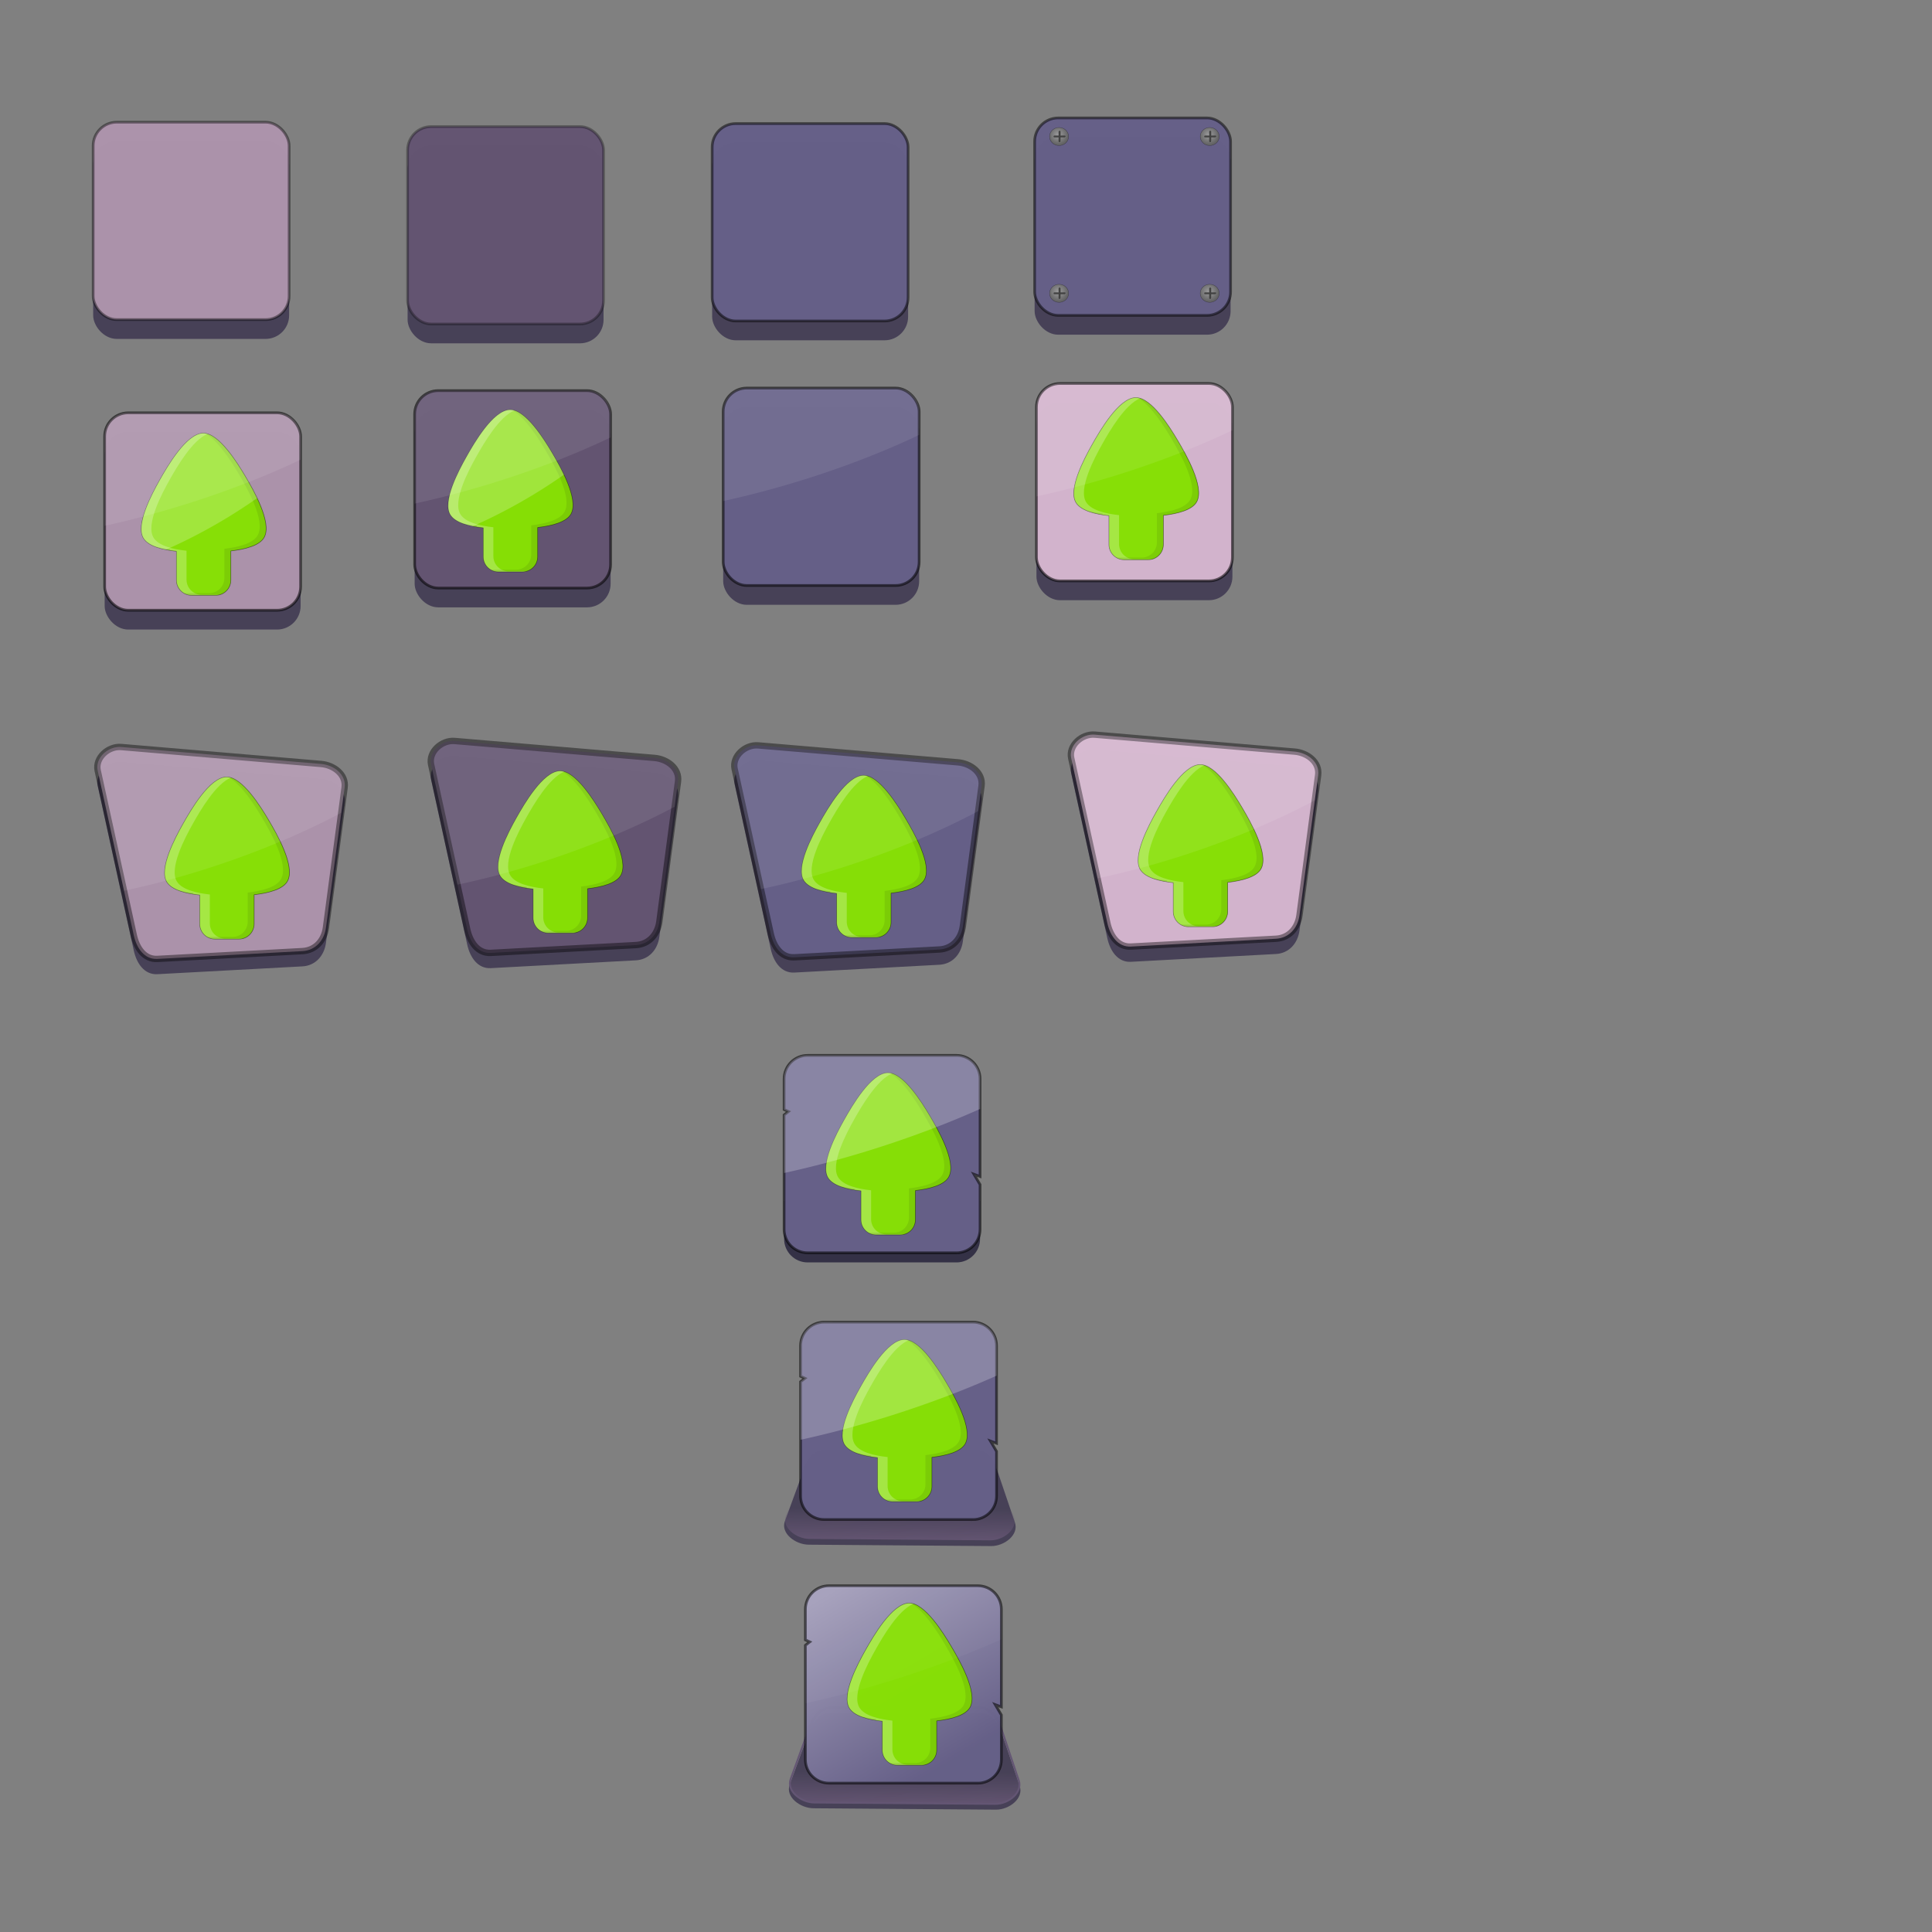 <?xml version="1.0" encoding="UTF-8" standalone="no"?>
<!-- Created with Inkscape (http://www.inkscape.org/) -->

<svg
   width="400"
   height="400"
   viewBox="0 0 105.833 105.833"
   version="1.1"
   id="svg5"
   inkscape:version="1.2 (56b05e47e7, 2022-06-09, custom)"
   sodipodi:docname="flat_metallic.svg"
   xmlns:inkscape="http://www.inkscape.org/namespaces/inkscape"
   xmlns:sodipodi="http://sodipodi.sourceforge.net/DTD/sodipodi-0.dtd"
   xmlns:xlink="http://www.w3.org/1999/xlink"
   xmlns="http://www.w3.org/2000/svg"
   xmlns:svg="http://www.w3.org/2000/svg">
  <rect x="0" y="0" width="105.833" height="105.833" fill="#808080" stroke="none"/>
  <sodipodi:namedview
     id="namedview7"
     pagecolor="#818181"
     bordercolor="#666666"
     borderopacity="1.0"
     inkscape:showpageshadow="2"
     inkscape:pageopacity="0"
     inkscape:pagecheckerboard="0"
     inkscape:deskcolor="#d1d1d1"
     inkscape:document-units="mm"
     showgrid="false"
     inkscape:zoom="2.8284271"
     inkscape:cx="103.41437"
     inkscape:cy="237.94143"
     inkscape:window-width="1920"
     inkscape:window-height="995"
     inkscape:window-x="1920"
     inkscape:window-y="0"
     inkscape:window-maximized="1"
     inkscape:current-layer="layer1" />
  <defs
     id="defs2">
    <linearGradient
       inkscape:collect="always"
       id="linearGradient47761">
      <stop
         style="stop-color:#a49fbb;stop-opacity:1;"
         offset="0"
         id="stop47757" />
      <stop
         style="stop-color:#666088;stop-opacity:1;"
         offset="1"
         id="stop47759" />
    </linearGradient>
    <linearGradient
       inkscape:collect="always"
       id="linearGradient47611">
      <stop
         style="stop-color:#645572;stop-opacity:1;"
         offset="0"
         id="stop47607" />
      <stop
         style="stop-color:#645572;stop-opacity:0;"
         offset="1"
         id="stop47609" />
    </linearGradient>
    <linearGradient
       inkscape:collect="always"
       id="linearGradient46002">
      <stop
         style="stop-color:#9d9d9d;stop-opacity:1;"
         offset="0"
         id="stop45998" />
      <stop
         style="stop-color:#646464;stop-opacity:1;"
         offset="1"
         id="stop46000" />
    </linearGradient>
    <radialGradient
       inkscape:collect="always"
       xlink:href="#linearGradient46002"
       id="radialGradient46300"
       gradientUnits="userSpaceOnUse"
       gradientTransform="matrix(0.277,0,0,0.277,37.924,4.1)"
       cx="71.409"
       cy="11.512"
       fx="71.409"
       fy="11.512"
       r="1.347" />
    <radialGradient
       inkscape:collect="always"
       xlink:href="#linearGradient46002"
       id="radialGradient46336"
       gradientUnits="userSpaceOnUse"
       gradientTransform="matrix(0.277,0,0,0.277,46.472,4.1)"
       cx="71.409"
       cy="11.512"
       fx="71.409"
       fy="11.512"
       r="1.347" />
    <radialGradient
       inkscape:collect="always"
       xlink:href="#linearGradient46002"
       id="radialGradient46358"
       gradientUnits="userSpaceOnUse"
       gradientTransform="matrix(0.277,0,0,0.277,46.49,12.947)"
       cx="71.409"
       cy="11.512"
       fx="71.409"
       fy="11.512"
       r="1.347" />
    <radialGradient
       inkscape:collect="always"
       xlink:href="#linearGradient46002"
       id="radialGradient46360"
       gradientUnits="userSpaceOnUse"
       gradientTransform="matrix(0.277,0,0,0.277,37.943,12.947)"
       cx="71.409"
       cy="11.512"
       fx="71.409"
       fy="11.512"
       r="1.347" />
    <linearGradient
       inkscape:collect="always"
       xlink:href="#linearGradient47611"
       id="linearGradient47613"
       x1="49.615"
       y1="84.454"
       x2="49.627"
       y2="82.625"
       gradientUnits="userSpaceOnUse" />
    <linearGradient
       inkscape:collect="always"
       xlink:href="#linearGradient47611"
       id="linearGradient47755"
       gradientUnits="userSpaceOnUse"
       x1="49.615"
       y1="84.454"
       x2="49.627"
       y2="82.625"
       gradientTransform="translate(0.263,14.439)" />
    <linearGradient
       inkscape:collect="always"
       xlink:href="#linearGradient47761"
       id="linearGradient47765"
       x1="45.382"
       y1="85.997"
       x2="51.155"
       y2="95.728"
       gradientUnits="userSpaceOnUse"
       gradientTransform="translate(0.526,0.925)" />
  </defs>
  <g
     inkscape:label="Layer 1"
     inkscape:groupmode="layer"
     id="layer1">
    <path
       id="path46684"
       style="opacity:0.995;fill:#474157;fill-opacity:1;stroke-width:0.1;stroke-opacity:0"
       d="m 45.258,79.416 h 8.121 c 0.722,0 1.072,0.613 1.302,1.291 l 0.915,2.694 c 0.23,0.678 -0.581,1.297 -1.302,1.291 l -9.996,-0.076 c -0.722,-0.005 -1.549,-0.619 -1.302,-1.291 l 0.96,-2.617 c 0.247,-0.672 0.581,-1.291 1.302,-1.291 z"
       sodipodi:nodetypes="ssssssssss" />
    <path
       id="rect46681"
       style="opacity:0.995;fill:url(#linearGradient47613);fill-opacity:1;stroke-width:0.1;stroke-opacity:0"
       d="m 45.292,79.102 h 8.052 c 0.715,0 1.063,0.613 1.291,1.291 l 0.907,2.694 c 0.228,0.678 -0.576,1.297 -1.291,1.291 l -9.911,-0.076 c -0.715,-0.005 -1.536,-0.619 -1.291,-1.291 l 0.952,-2.617 C 44.246,79.721 44.577,79.102 45.292,79.102 Z"
       sodipodi:nodetypes="ssssssssss" />
    <path
       id="rect46421"
       style="opacity:0.995;fill:#343146;fill-opacity:1;stroke:none;stroke-width:0.1;stroke-linejoin:miter;stroke-dasharray:none;stroke-opacity:0"
       d="m 42.953,65.784 v 2.079 c 0,0.715 0.576,1.291 1.291,1.291 h 8.151 c 0.715,0 1.291,-0.576 1.291,-1.291 v -2.079 z" />
    <rect
       style="opacity:0.995;fill:#474157;fill-opacity:1;stroke-width:0.048;stroke-linejoin:round"
       id="rect9347"
       width="10.734"
       height="10.814"
       x="-15.838"
       y="-18.565"
       rx="1.291"
       transform="scale(-1)" />
    <rect
       style="opacity:0.995;fill:#ac93ab;fill-opacity:1;stroke:#000000;stroke-width:0.148;stroke-linejoin:round;stroke-dasharray:none;stroke-opacity:0.41"
       id="rect184"
       width="10.734"
       height="10.814"
       x="-15.838"
       y="-17.507"
       rx="1.291"
       transform="scale(-1)" />
    <rect
       style="opacity:0.995;fill:#474157;fill-opacity:1;stroke-width:0.048;stroke-linejoin:round"
       id="rect16674"
       width="10.734"
       height="10.814"
       x="-33.062"
       y="-18.806"
       rx="1.291"
       transform="scale(-1)" />
    <rect
       style="opacity:0.995;fill:#645572;fill-opacity:1;stroke:#000000;stroke-width:0.148;stroke-linejoin:round;stroke-dasharray:none;stroke-opacity:0.314"
       id="rect16676"
       width="10.734"
       height="10.814"
       x="-33.062"
       y="-17.748"
       rx="1.291"
       transform="scale(-1)" />
    <rect
       style="opacity:0.995;fill:#474157;fill-opacity:1;stroke-width:0.048;stroke-linejoin:round"
       id="rect22486"
       width="10.734"
       height="10.814"
       x="-49.745"
       y="-18.641"
       rx="1.291"
       transform="scale(-1)" />
    <rect
       style="opacity:0.995;fill:#666088;fill-opacity:1;stroke:#000000;stroke-width:0.148;stroke-linejoin:round;stroke-dasharray:none;stroke-opacity:0.5"
       id="rect22488"
       width="10.734"
       height="10.814"
       x="-49.745"
       y="-17.583"
       rx="1.291"
       transform="scale(-1)" />
    <rect
       style="opacity:0.995;fill:#474157;fill-opacity:1;stroke-width:0.048;stroke-linejoin:round"
       id="rect35040"
       width="10.734"
       height="10.814"
       x="-16.467"
       y="-34.486"
       rx="1.291"
       transform="scale(-1)" />
    <rect
       style="opacity:0.995;fill:#ac93ab;fill-opacity:1;stroke:#000000;stroke-width:0.148;stroke-linejoin:round;stroke-dasharray:none;stroke-opacity:0.553"
       id="rect35042"
       width="10.734"
       height="10.814"
       x="-16.467"
       y="-33.428"
       rx="1.291"
       transform="scale(-1)" />
    <g
       id="g43053">
      <path
         id="path38862"
         style="opacity:0.995;fill:#87df06;fill-opacity:1;stroke:#000000;stroke-width:0.032;stroke-linejoin:round;stroke-dasharray:none;stroke-opacity:0.48"
         inkscape:transform-center-x="-0.097266732"
         inkscape:transform-center-y="-0.53578087"
         d="m 11.148,23.729 c -0.013,-1.12e-4 -0.027,6.7e-5 -0.04,7.02e-4 -0.911,0.048 -1.925,1.792 -2.372,2.588 -0.42,0.747 -1.335,2.46 -0.868,3.179 0.278,0.427 1.029,0.618 1.797,0.701 v 1.581 c 0,0.461 0.371,0.832 0.832,0.832 h 1.316 c 0.461,0 0.832,-0.371 0.832,-0.832 V 30.181 c 0.791,-0.092 1.6,-0.298 1.837,-0.762 0.414,-0.813 -0.589,-2.563 -1.055,-3.348 -0.43,-0.725 -1.432,-2.335 -2.279,-2.342 z" />
      <path
         id="path41791"
         style="opacity:0.995;fill:#ffffff;fill-opacity:0.248;stroke:none;stroke-width:0.032;stroke-linejoin:round;stroke-dasharray:none;stroke-opacity:0.48"
         inkscape:transform-center-x="-0.097254385"
         inkscape:transform-center-y="-0.53577121"
         d="m 11.148,23.729 c -0.013,-1.12e-4 -0.027,1.29e-4 -0.04,7.72e-4 -0.911,0.048 -1.925,1.792 -2.372,2.588 -0.42,0.747 -1.335,2.461 -0.868,3.179 0.278,0.427 1.029,0.618 1.797,0.701 v 1.581 c 0,0.461 0.371,0.832 0.832,0.832 h 1.316 c 0.075,0 0.148,-0.01 0.217,-0.029 H 11.05 c -0.461,1e-6 -0.832,-0.371 -0.832,-0.832 v -1.581 c -0.768,-0.083 -1.52,-0.274 -1.797,-0.701 -0.467,-0.718 0.448,-2.432 0.868,-3.179 0.401,-0.714 1.258,-2.19 2.088,-2.522 -0.077,-0.024 -0.154,-0.038 -0.229,-0.038 z" />
      <path
         id="path42159"
         style="opacity:0.995;fill:#000000;fill-opacity:0.083;stroke:none;stroke-width:0.032;stroke-linejoin:round;stroke-dasharray:none;stroke-opacity:0.48"
         inkscape:transform-center-x="-0.097259391"
         inkscape:transform-center-y="-0.53574592"
         d="m 11.22,23.733 c 0.734,0.389 1.493,1.613 1.853,2.22 0.466,0.785 1.469,2.535 1.055,3.348 -0.236,0.464 -1.046,0.669 -1.837,0.762 v 1.597 c 0,0.461 -0.371,0.832 -0.832,0.832 h -1.316 c -0.027,0 -0.055,-0.001 -0.081,-0.004 0.126,0.077 0.275,0.122 0.435,0.122 h 1.316 c 0.461,0 0.832,-0.371 0.832,-0.832 v -1.597 c 0.791,-0.092 1.6,-0.298 1.837,-0.762 0.414,-0.813 -0.589,-2.563 -1.055,-3.348 -0.418,-0.705 -1.375,-2.244 -2.206,-2.337 z m -2.768,6.193 c 0.249,0.103 0.547,0.174 0.859,0.223 v -0.071 c -0.298,-0.032 -0.593,-0.081 -0.859,-0.153 z" />
      <path
         id="path42273"
         style="opacity:0.995;fill:#ffffff;fill-opacity:0.217;stroke:none;stroke-width:0.014;stroke-linejoin:round;stroke-opacity:0.48"
         d="m 11.148,23.729 c -0.013,-1.12e-4 -0.027,1.29e-4 -0.04,7.72e-4 -0.911,0.048 -1.925,1.792 -2.372,2.588 -0.42,0.747 -1.335,2.461 -0.868,3.179 0.207,0.318 0.676,0.505 1.22,0.614 A 4.132,11.166 58.788 0 0 12.424,28.372 4.132,11.166 58.788 0 0 14.086,27.287 C 13.861,26.812 13.604,26.371 13.426,26.071 12.996,25.345 11.995,23.736 11.148,23.729 Z" />
    </g>
    <path
       id="path35044"
       style="opacity:0.995;fill:#ffffff;fill-opacity:0.089;stroke:none;stroke-width:0.348;stroke-linejoin:round;stroke-dasharray:none;stroke-opacity:1"
       d="m 7.024,22.613 c -0.715,0 -1.291,0.576 -1.291,1.291 v 4.898 a 3.401,13.57 72.627 0 0 4.412,-1.172 3.401,13.57 72.627 0 0 6.322,-2.453 v -1.274 c -1e-6,-0.715 -0.576,-1.291 -1.291,-1.291 z" />
    <rect
       style="opacity:0.995;fill:#474157;fill-opacity:1;stroke-width:0.048;stroke-linejoin:round"
       id="rect35685"
       width="10.734"
       height="10.814"
       x="-33.448"
       y="-33.27"
       rx="1.291"
       transform="scale(-1)" />
    <rect
       style="opacity:0.995;fill:#645572;fill-opacity:1;stroke:#000000;stroke-width:0.148;stroke-linejoin:round;stroke-dasharray:none;stroke-opacity:0.553"
       id="rect35687"
       width="10.734"
       height="10.814"
       x="-33.448"
       y="-32.212"
       rx="1.291"
       transform="scale(-1)" />
    <g
       id="g43063"
       transform="translate(16.808,-1.285)">
      <path
         id="path43055"
         style="opacity:0.995;fill:#87df06;fill-opacity:1;stroke:#000000;stroke-width:0.032;stroke-linejoin:round;stroke-dasharray:none;stroke-opacity:0.48"
         inkscape:transform-center-x="-0.097266732"
         inkscape:transform-center-y="-0.53578087"
         d="m 11.148,23.729 c -0.013,-1.12e-4 -0.027,6.7e-5 -0.04,7.02e-4 -0.911,0.048 -1.925,1.792 -2.372,2.588 -0.42,0.747 -1.335,2.46 -0.868,3.179 0.278,0.427 1.029,0.618 1.797,0.701 v 1.581 c 0,0.461 0.371,0.832 0.832,0.832 h 1.316 c 0.461,0 0.832,-0.371 0.832,-0.832 V 30.181 c 0.791,-0.092 1.6,-0.298 1.837,-0.762 0.414,-0.813 -0.589,-2.563 -1.055,-3.348 -0.43,-0.725 -1.432,-2.335 -2.279,-2.342 z" />
      <path
         id="path43057"
         style="opacity:0.995;fill:#ffffff;fill-opacity:0.248;stroke:none;stroke-width:0.032;stroke-linejoin:round;stroke-dasharray:none;stroke-opacity:0.48"
         inkscape:transform-center-x="-0.097254385"
         inkscape:transform-center-y="-0.53577121"
         d="m 11.148,23.729 c -0.013,-1.12e-4 -0.027,1.29e-4 -0.04,7.72e-4 -0.911,0.048 -1.925,1.792 -2.372,2.588 -0.42,0.747 -1.335,2.461 -0.868,3.179 0.278,0.427 1.029,0.618 1.797,0.701 v 1.581 c 0,0.461 0.371,0.832 0.832,0.832 h 1.316 c 0.075,0 0.148,-0.01 0.217,-0.029 H 11.05 c -0.461,1e-6 -0.832,-0.371 -0.832,-0.832 v -1.581 c -0.768,-0.083 -1.52,-0.274 -1.797,-0.701 -0.467,-0.718 0.448,-2.432 0.868,-3.179 0.401,-0.714 1.258,-2.19 2.088,-2.522 -0.077,-0.024 -0.154,-0.038 -0.229,-0.038 z" />
      <path
         id="path43059"
         style="opacity:0.995;fill:#000000;fill-opacity:0.083;stroke:none;stroke-width:0.032;stroke-linejoin:round;stroke-dasharray:none;stroke-opacity:0.48"
         inkscape:transform-center-x="-0.097259391"
         inkscape:transform-center-y="-0.53574592"
         d="m 11.22,23.733 c 0.734,0.389 1.493,1.613 1.853,2.22 0.466,0.785 1.469,2.535 1.055,3.348 -0.236,0.464 -1.046,0.669 -1.837,0.762 v 1.597 c 0,0.461 -0.371,0.832 -0.832,0.832 h -1.316 c -0.027,0 -0.055,-0.001 -0.081,-0.004 0.126,0.077 0.275,0.122 0.435,0.122 h 1.316 c 0.461,0 0.832,-0.371 0.832,-0.832 v -1.597 c 0.791,-0.092 1.6,-0.298 1.837,-0.762 0.414,-0.813 -0.589,-2.563 -1.055,-3.348 -0.418,-0.705 -1.375,-2.244 -2.206,-2.337 z m -2.768,6.193 c 0.249,0.103 0.547,0.174 0.859,0.223 v -0.071 c -0.298,-0.032 -0.593,-0.081 -0.859,-0.153 z" />
      <path
         id="path43061"
         style="opacity:0.995;fill:#ffffff;fill-opacity:0.217;stroke:none;stroke-width:0.014;stroke-linejoin:round;stroke-opacity:0.48"
         d="m 11.148,23.729 c -0.013,-1.12e-4 -0.027,1.29e-4 -0.04,7.72e-4 -0.911,0.048 -1.925,1.792 -2.372,2.588 -0.42,0.747 -1.335,2.461 -0.868,3.179 0.207,0.318 0.676,0.505 1.22,0.614 A 4.132,11.166 58.788 0 0 12.424,28.372 4.132,11.166 58.788 0 0 14.086,27.287 C 13.861,26.812 13.604,26.371 13.426,26.071 12.996,25.345 11.995,23.736 11.148,23.729 Z" />
    </g>
    <path
       id="path35689"
       style="opacity:0.995;fill:#ffffff;fill-opacity:0.089;stroke:none;stroke-width:0.348;stroke-linejoin:round;stroke-dasharray:none;stroke-opacity:1"
       d="m 24.006,21.397 c -0.715,0 -1.291,0.576 -1.291,1.291 v 4.898 a 3.401,13.57 72.627 0 0 4.412,-1.172 3.401,13.57 72.627 0 0 6.322,-2.453 v -1.274 c -1e-6,-0.715 -0.576,-1.291 -1.291,-1.291 z" />
    <rect
       style="opacity:0.995;fill:#474157;fill-opacity:1;stroke-width:0.048;stroke-linejoin:round"
       id="rect35691"
       width="10.734"
       height="10.814"
       x="-50.35"
       y="-33.131"
       rx="1.291"
       transform="scale(-1)" />
    <rect
       style="opacity:0.995;fill:#666088;fill-opacity:1;stroke:#000000;stroke-width:0.148;stroke-linejoin:round;stroke-dasharray:none;stroke-opacity:0.553"
       id="rect35693"
       width="10.734"
       height="10.814"
       x="-50.35"
       y="-32.072"
       rx="1.291"
       transform="scale(-1)" />
    <path
       id="path35695"
       style="opacity:0.995;fill:#ffffff;fill-opacity:0.089;stroke:none;stroke-width:0.348;stroke-linejoin:round;stroke-dasharray:none;stroke-opacity:1"
       d="m 40.908,21.258 c -0.715,0 -1.291,0.576 -1.291,1.291 v 4.898 a 3.401,13.57 72.627 0 0 4.412,-1.172 3.401,13.57 72.627 0 0 6.322,-2.453 v -1.274 c -10e-7,-0.715 -0.576,-1.291 -1.291,-1.291 z" />
    <path
       id="path35766"
       style="opacity:0.995;mix-blend-mode:normal;fill:#474157;fill-opacity:1;stroke:none;stroke-width:0.348;stroke-linejoin:round"
       d="m 16.566,52.937 -7.945,0.428 c -0.714,0.038 -1.138,-0.593 -1.291,-1.291 l -1.978,-9.026 c -0.153,-0.699 0.579,-1.352 1.291,-1.291 l 10.943,0.928 c 0.713,0.06 1.386,0.582 1.291,1.291 l -1.021,7.67 c -0.094,0.709 -0.577,1.253 -1.291,1.291 z"
       sodipodi:nodetypes="sssssssss" />
    <path
       id="path35768"
       style="opacity:0.995;fill:#ac93ab;stroke:#000000;stroke-width:0.348;stroke-linejoin:round;stroke-opacity:0.413"
       d="m 16.566,52.101 -7.945,0.428 c -0.714,0.038 -1.138,-0.593 -1.291,-1.291 l -1.978,-9.026 c -0.153,-0.699 0.579,-1.352 1.291,-1.291 l 10.943,0.928 c 0.713,0.06 1.386,0.582 1.291,1.291 l -1.021,7.67 c -0.094,0.709 -0.577,1.253 -1.291,1.291 z"
       sodipodi:nodetypes="sssssssss" />
    <g
       id="g43808"
       transform="translate(-13.766,-22.298)">
      <path
         id="path43065"
         style="opacity:0.995;fill:#87df06;fill-opacity:1;stroke:#000000;stroke-width:0.032;stroke-linejoin:round;stroke-dasharray:none;stroke-opacity:0.48"
         inkscape:transform-center-x="-0.097266732"
         inkscape:transform-center-y="-0.53578087"
         d="m 26.191,64.858 c -0.013,-1.12e-4 -0.027,6.7e-5 -0.04,7.02e-4 -0.911,0.048 -1.925,1.792 -2.372,2.588 -0.42,0.747 -1.335,2.46 -0.868,3.179 0.278,0.427 1.029,0.618 1.797,0.701 v 1.581 c 0,0.461 0.371,0.832 0.832,0.832 h 1.316 c 0.461,0 0.832,-0.371 0.832,-0.832 v -1.597 c 0.791,-0.092 1.6,-0.298 1.837,-0.762 0.414,-0.813 -0.589,-2.563 -1.055,-3.348 -0.43,-0.725 -1.432,-2.335 -2.279,-2.342 z" />
      <path
         id="path43067"
         style="opacity:0.995;fill:#ffffff;fill-opacity:0.248;stroke:none;stroke-width:0.032;stroke-linejoin:round;stroke-dasharray:none;stroke-opacity:0.48"
         inkscape:transform-center-x="-0.097254385"
         inkscape:transform-center-y="-0.53577121"
         d="m 26.191,64.858 c -0.013,-1.12e-4 -0.027,1.29e-4 -0.04,7.72e-4 -0.911,0.048 -1.925,1.792 -2.372,2.588 -0.42,0.747 -1.335,2.461 -0.868,3.179 0.278,0.427 1.029,0.618 1.797,0.701 v 1.581 c 0,0.461 0.371,0.832 0.832,0.832 h 1.316 c 0.075,0 0.148,-0.01 0.217,-0.029 h -0.98 c -0.461,10e-7 -0.832,-0.371 -0.832,-0.832 v -1.581 c -0.768,-0.083 -1.52,-0.274 -1.797,-0.701 -0.467,-0.718 0.448,-2.432 0.868,-3.179 0.401,-0.714 1.258,-2.19 2.088,-2.522 -0.077,-0.024 -0.154,-0.038 -0.229,-0.038 z" />
      <path
         id="path43069"
         style="opacity:0.995;fill:#000000;fill-opacity:0.083;stroke:none;stroke-width:0.032;stroke-linejoin:round;stroke-dasharray:none;stroke-opacity:0.48"
         inkscape:transform-center-x="-0.097259391"
         inkscape:transform-center-y="-0.53574592"
         d="m 26.264,64.863 c 0.734,0.389 1.493,1.613 1.853,2.22 0.466,0.785 1.469,2.535 1.055,3.348 -0.236,0.464 -1.046,0.669 -1.837,0.762 v 1.597 c 0,0.461 -0.371,0.832 -0.832,0.832 h -1.316 c -0.027,0 -0.055,-0.001 -0.081,-0.004 0.126,0.077 0.275,0.122 0.435,0.122 h 1.316 c 0.461,0 0.832,-0.371 0.832,-0.832 v -1.597 c 0.791,-0.092 1.6,-0.298 1.837,-0.762 0.414,-0.813 -0.589,-2.563 -1.055,-3.348 -0.418,-0.705 -1.375,-2.244 -2.206,-2.337 z m -2.768,6.193 c 0.249,0.103 0.547,0.174 0.859,0.223 v -0.071 c -0.298,-0.032 -0.593,-0.081 -0.859,-0.153 z" />
    </g>
    <path
       id="path35770"
       style="opacity:0.995;fill:#ffffff;fill-opacity:0.089;stroke:none;stroke-width:0.348;stroke-linejoin:round;stroke-dasharray:none;stroke-opacity:1"
       d="M 6.577,40.917 C 5.886,40.901 5.204,41.535 5.352,42.212 l 1.442,6.58 a 4.249,14.572 71.429 0 0 5.216,-1.431 4.249,14.572 71.429 0 0 6.684,-2.839 l 0.184,-1.382 c 0.094,-0.709 -0.579,-1.231 -1.291,-1.291 L 6.643,40.92 c -0.022,-0.002 -0.044,-0.003 -0.067,-0.004 z" />
    <g
       id="g38932" />
    <rect
       style="opacity:0.995;fill:#474157;fill-opacity:1;stroke-width:0.048;stroke-linejoin:round"
       id="rect41422"
       width="10.734"
       height="10.814"
       x="-67.51"
       y="-32.879"
       rx="1.291"
       transform="scale(-1)" />
    <rect
       style="opacity:0.995;fill:#d3b4cd;fill-opacity:1;stroke:#000000;stroke-width:0.148;stroke-linejoin:round;stroke-dasharray:none;stroke-opacity:0.553"
       id="rect41424"
       width="10.734"
       height="10.814"
       x="-67.51"
       y="-31.821"
       rx="1.291"
       transform="scale(-1)" />
    <g
       id="g43827"
       transform="translate(36.04,-43.079)">
      <path
         id="path43821"
         style="opacity:0.995;fill:#87df06;fill-opacity:1;stroke:#000000;stroke-width:0.032;stroke-linejoin:round;stroke-dasharray:none;stroke-opacity:0.48"
         inkscape:transform-center-x="-0.097266732"
         inkscape:transform-center-y="-0.53578087"
         d="m 26.191,64.858 c -0.013,-1.12e-4 -0.027,6.7e-5 -0.04,7.02e-4 -0.911,0.048 -1.925,1.792 -2.372,2.588 -0.42,0.747 -1.335,2.46 -0.868,3.179 0.278,0.427 1.029,0.618 1.797,0.701 v 1.581 c 0,0.461 0.371,0.832 0.832,0.832 h 1.316 c 0.461,0 0.832,-0.371 0.832,-0.832 v -1.597 c 0.791,-0.092 1.6,-0.298 1.837,-0.762 0.414,-0.813 -0.589,-2.563 -1.055,-3.348 -0.43,-0.725 -1.432,-2.335 -2.279,-2.342 z" />
      <path
         id="path43823"
         style="opacity:0.995;fill:#ffffff;fill-opacity:0.248;stroke:none;stroke-width:0.032;stroke-linejoin:round;stroke-dasharray:none;stroke-opacity:0.48"
         inkscape:transform-center-x="-0.097254385"
         inkscape:transform-center-y="-0.53577121"
         d="m 26.191,64.858 c -0.013,-1.12e-4 -0.027,1.29e-4 -0.04,7.72e-4 -0.911,0.048 -1.925,1.792 -2.372,2.588 -0.42,0.747 -1.335,2.461 -0.868,3.179 0.278,0.427 1.029,0.618 1.797,0.701 v 1.581 c 0,0.461 0.371,0.832 0.832,0.832 h 1.316 c 0.075,0 0.148,-0.01 0.217,-0.029 h -0.98 c -0.461,10e-7 -0.832,-0.371 -0.832,-0.832 v -1.581 c -0.768,-0.083 -1.52,-0.274 -1.797,-0.701 -0.467,-0.718 0.448,-2.432 0.868,-3.179 0.401,-0.714 1.258,-2.19 2.088,-2.522 -0.077,-0.024 -0.154,-0.038 -0.229,-0.038 z" />
      <path
         id="path43825"
         style="opacity:0.995;fill:#000000;fill-opacity:0.083;stroke:none;stroke-width:0.032;stroke-linejoin:round;stroke-dasharray:none;stroke-opacity:0.48"
         inkscape:transform-center-x="-0.097259391"
         inkscape:transform-center-y="-0.53574592"
         d="m 26.264,64.863 c 0.734,0.389 1.493,1.613 1.853,2.22 0.466,0.785 1.469,2.535 1.055,3.348 -0.236,0.464 -1.046,0.669 -1.837,0.762 v 1.597 c 0,0.461 -0.371,0.832 -0.832,0.832 h -1.316 c -0.027,0 -0.055,-0.001 -0.081,-0.004 0.126,0.077 0.275,0.122 0.435,0.122 h 1.316 c 0.461,0 0.832,-0.371 0.832,-0.832 v -1.597 c 0.791,-0.092 1.6,-0.298 1.837,-0.762 0.414,-0.813 -0.589,-2.563 -1.055,-3.348 -0.418,-0.705 -1.375,-2.244 -2.206,-2.337 z m -2.768,6.193 c 0.249,0.103 0.547,0.174 0.859,0.223 v -0.071 c -0.298,-0.032 -0.593,-0.081 -0.859,-0.153 z" />
    </g>
    <path
       id="path41426"
       style="opacity:0.995;fill:#ffffff;fill-opacity:0.089;stroke:none;stroke-width:0.348;stroke-linejoin:round;stroke-dasharray:none;stroke-opacity:1"
       d="m 58.067,21.006 c -0.715,0 -1.291,0.576 -1.291,1.291 v 4.898 a 3.401,13.57 72.627 0 0 4.412,-1.172 3.401,13.57 72.627 0 0 6.322,-2.453 v -1.274 c -10e-7,-0.715 -0.576,-1.291 -1.291,-1.291 z" />
    <path
       id="path44555"
       style="opacity:0.995;mix-blend-mode:normal;fill:#474157;fill-opacity:1;stroke:none;stroke-width:0.348;stroke-linejoin:round"
       d="m 34.83,52.606 -7.945,0.428 c -0.714,0.038 -1.138,-0.593 -1.291,-1.291 l -1.978,-9.026 c -0.153,-0.699 0.579,-1.352 1.291,-1.291 l 10.943,0.928 c 0.713,0.06 1.386,0.582 1.291,1.291 l -1.021,7.67 c -0.094,0.709 -0.577,1.253 -1.291,1.291 z"
       sodipodi:nodetypes="sssssssss" />
    <path
       id="path44557"
       style="opacity:0.995;fill:#645572;stroke:#000000;stroke-width:0.348;stroke-linejoin:round;stroke-opacity:0.413;fill-opacity:1"
       d="m 34.83,51.77 -7.945,0.428 c -0.714,0.038 -1.138,-0.593 -1.291,-1.291 l -1.978,-9.026 c -0.153,-0.699 0.579,-1.352 1.291,-1.291 l 10.943,0.928 c 0.713,0.06 1.386,0.582 1.291,1.291 l -1.021,7.67 c -0.094,0.709 -0.577,1.253 -1.291,1.291 z"
       sodipodi:nodetypes="sssssssss" />
    <g
       id="g44565"
       transform="translate(4.498,-22.629)">
      <path
         id="path44559"
         style="opacity:0.995;fill:#87df06;fill-opacity:1;stroke:#000000;stroke-width:0.032;stroke-linejoin:round;stroke-dasharray:none;stroke-opacity:0.48"
         inkscape:transform-center-x="-0.097266732"
         inkscape:transform-center-y="-0.53578087"
         d="m 26.191,64.858 c -0.013,-1.12e-4 -0.027,6.7e-5 -0.04,7.02e-4 -0.911,0.048 -1.925,1.792 -2.372,2.588 -0.42,0.747 -1.335,2.46 -0.868,3.179 0.278,0.427 1.029,0.618 1.797,0.701 v 1.581 c 0,0.461 0.371,0.832 0.832,0.832 h 1.316 c 0.461,0 0.832,-0.371 0.832,-0.832 v -1.597 c 0.791,-0.092 1.6,-0.298 1.837,-0.762 0.414,-0.813 -0.589,-2.563 -1.055,-3.348 -0.43,-0.725 -1.432,-2.335 -2.279,-2.342 z" />
      <path
         id="path44561"
         style="opacity:0.995;fill:#ffffff;fill-opacity:0.248;stroke:none;stroke-width:0.032;stroke-linejoin:round;stroke-dasharray:none;stroke-opacity:0.48"
         inkscape:transform-center-x="-0.097254385"
         inkscape:transform-center-y="-0.53577121"
         d="m 26.191,64.858 c -0.013,-1.12e-4 -0.027,1.29e-4 -0.04,7.72e-4 -0.911,0.048 -1.925,1.792 -2.372,2.588 -0.42,0.747 -1.335,2.461 -0.868,3.179 0.278,0.427 1.029,0.618 1.797,0.701 v 1.581 c 0,0.461 0.371,0.832 0.832,0.832 h 1.316 c 0.075,0 0.148,-0.01 0.217,-0.029 h -0.98 c -0.461,10e-7 -0.832,-0.371 -0.832,-0.832 v -1.581 c -0.768,-0.083 -1.52,-0.274 -1.797,-0.701 -0.467,-0.718 0.448,-2.432 0.868,-3.179 0.401,-0.714 1.258,-2.19 2.088,-2.522 -0.077,-0.024 -0.154,-0.038 -0.229,-0.038 z" />
      <path
         id="path44563"
         style="opacity:0.995;fill:#000000;fill-opacity:0.083;stroke:none;stroke-width:0.032;stroke-linejoin:round;stroke-dasharray:none;stroke-opacity:0.48"
         inkscape:transform-center-x="-0.097259391"
         inkscape:transform-center-y="-0.53574592"
         d="m 26.264,64.863 c 0.734,0.389 1.493,1.613 1.853,2.22 0.466,0.785 1.469,2.535 1.055,3.348 -0.236,0.464 -1.046,0.669 -1.837,0.762 v 1.597 c 0,0.461 -0.371,0.832 -0.832,0.832 h -1.316 c -0.027,0 -0.055,-0.001 -0.081,-0.004 0.126,0.077 0.275,0.122 0.435,0.122 h 1.316 c 0.461,0 0.832,-0.371 0.832,-0.832 v -1.597 c 0.791,-0.092 1.6,-0.298 1.837,-0.762 0.414,-0.813 -0.589,-2.563 -1.055,-3.348 -0.418,-0.705 -1.375,-2.244 -2.206,-2.337 z m -2.768,6.193 c 0.249,0.103 0.547,0.174 0.859,0.223 v -0.071 c -0.298,-0.032 -0.593,-0.081 -0.859,-0.153 z" />
    </g>
    <path
       id="path44567"
       style="opacity:0.995;fill:#ffffff;fill-opacity:0.089;stroke:none;stroke-width:0.348;stroke-linejoin:round;stroke-dasharray:none;stroke-opacity:1"
       d="m 24.84,40.586 c -0.691,-0.016 -1.373,0.618 -1.225,1.295 l 1.442,6.58 a 4.249,14.572 71.429 0 0 5.216,-1.431 4.249,14.572 71.429 0 0 6.684,-2.839 l 0.184,-1.382 c 0.094,-0.709 -0.579,-1.231 -1.291,-1.291 l -10.944,-0.928 c -0.022,-0.002 -0.044,-0.003 -0.067,-0.004 z" />
    <path
       id="path44569"
       style="opacity:0.995;mix-blend-mode:normal;fill:#474157;fill-opacity:1;stroke:none;stroke-width:0.348;stroke-linejoin:round"
       d="m 51.457,52.848 -7.945,0.428 c -0.714,0.038 -1.138,-0.593 -1.291,-1.291 l -1.978,-9.026 c -0.153,-0.699 0.579,-1.352 1.291,-1.291 l 10.943,0.928 c 0.713,0.06 1.386,0.582 1.291,1.291 l -1.021,7.67 c -0.094,0.709 -0.577,1.253 -1.291,1.291 z"
       sodipodi:nodetypes="sssssssss" />
    <path
       id="path44571"
       style="opacity:0.995;fill:#666088;stroke:#000000;stroke-width:0.348;stroke-linejoin:round;stroke-opacity:0.413;fill-opacity:1"
       d="m 51.457,52.012 -7.945,0.428 c -0.714,0.038 -1.138,-0.593 -1.291,-1.291 l -1.978,-9.026 c -0.153,-0.699 0.579,-1.352 1.291,-1.291 l 10.943,0.928 c 0.713,0.06 1.386,0.582 1.291,1.291 l -1.021,7.67 c -0.094,0.709 -0.577,1.253 -1.291,1.291 z"
       sodipodi:nodetypes="sssssssss" />
    <g
       id="g44579"
       transform="translate(21.124,-22.387)">
      <path
         id="path44573"
         style="opacity:0.995;fill:#87df06;fill-opacity:1;stroke:#000000;stroke-width:0.032;stroke-linejoin:round;stroke-dasharray:none;stroke-opacity:0.48"
         inkscape:transform-center-x="-0.097266732"
         inkscape:transform-center-y="-0.53578087"
         d="m 26.191,64.858 c -0.013,-1.12e-4 -0.027,6.7e-5 -0.04,7.02e-4 -0.911,0.048 -1.925,1.792 -2.372,2.588 -0.42,0.747 -1.335,2.46 -0.868,3.179 0.278,0.427 1.029,0.618 1.797,0.701 v 1.581 c 0,0.461 0.371,0.832 0.832,0.832 h 1.316 c 0.461,0 0.832,-0.371 0.832,-0.832 v -1.597 c 0.791,-0.092 1.6,-0.298 1.837,-0.762 0.414,-0.813 -0.589,-2.563 -1.055,-3.348 -0.43,-0.725 -1.432,-2.335 -2.279,-2.342 z" />
      <path
         id="path44575"
         style="opacity:0.995;fill:#ffffff;fill-opacity:0.248;stroke:none;stroke-width:0.032;stroke-linejoin:round;stroke-dasharray:none;stroke-opacity:0.48"
         inkscape:transform-center-x="-0.097254385"
         inkscape:transform-center-y="-0.53577121"
         d="m 26.191,64.858 c -0.013,-1.12e-4 -0.027,1.29e-4 -0.04,7.72e-4 -0.911,0.048 -1.925,1.792 -2.372,2.588 -0.42,0.747 -1.335,2.461 -0.868,3.179 0.278,0.427 1.029,0.618 1.797,0.701 v 1.581 c 0,0.461 0.371,0.832 0.832,0.832 h 1.316 c 0.075,0 0.148,-0.01 0.217,-0.029 h -0.98 c -0.461,10e-7 -0.832,-0.371 -0.832,-0.832 v -1.581 c -0.768,-0.083 -1.52,-0.274 -1.797,-0.701 -0.467,-0.718 0.448,-2.432 0.868,-3.179 0.401,-0.714 1.258,-2.19 2.088,-2.522 -0.077,-0.024 -0.154,-0.038 -0.229,-0.038 z" />
      <path
         id="path44577"
         style="opacity:0.995;fill:#000000;fill-opacity:0.083;stroke:none;stroke-width:0.032;stroke-linejoin:round;stroke-dasharray:none;stroke-opacity:0.48"
         inkscape:transform-center-x="-0.097259391"
         inkscape:transform-center-y="-0.53574592"
         d="m 26.264,64.863 c 0.734,0.389 1.493,1.613 1.853,2.22 0.466,0.785 1.469,2.535 1.055,3.348 -0.236,0.464 -1.046,0.669 -1.837,0.762 v 1.597 c 0,0.461 -0.371,0.832 -0.832,0.832 h -1.316 c -0.027,0 -0.055,-0.001 -0.081,-0.004 0.126,0.077 0.275,0.122 0.435,0.122 h 1.316 c 0.461,0 0.832,-0.371 0.832,-0.832 v -1.597 c 0.791,-0.092 1.6,-0.298 1.837,-0.762 0.414,-0.813 -0.589,-2.563 -1.055,-3.348 -0.418,-0.705 -1.375,-2.244 -2.206,-2.337 z m -2.768,6.193 c 0.249,0.103 0.547,0.174 0.859,0.223 v -0.071 c -0.298,-0.032 -0.593,-0.081 -0.859,-0.153 z" />
    </g>
    <path
       id="path44581"
       style="opacity:0.995;fill:#ffffff;fill-opacity:0.089;stroke:none;stroke-width:0.348;stroke-linejoin:round;stroke-dasharray:none;stroke-opacity:1"
       d="m 41.467,40.828 c -0.691,-0.016 -1.373,0.618 -1.225,1.295 l 1.442,6.58 a 4.249,14.572 71.429 0 0 5.216,-1.431 4.249,14.572 71.429 0 0 6.684,-2.839 l 0.184,-1.382 c 0.094,-0.709 -0.579,-1.231 -1.291,-1.291 l -10.944,-0.928 c -0.022,-0.002 -0.044,-0.003 -0.067,-0.004 z" />
    <path
       id="path44583"
       style="opacity:0.995;mix-blend-mode:normal;fill:#474157;fill-opacity:1;stroke:none;stroke-width:0.348;stroke-linejoin:round"
       d="m 69.895,52.259 -7.945,0.428 c -0.714,0.038 -1.138,-0.593 -1.291,-1.291 l -1.978,-9.026 c -0.153,-0.699 0.579,-1.352 1.291,-1.291 l 10.943,0.928 c 0.713,0.06 1.386,0.582 1.291,1.291 l -1.021,7.67 c -0.094,0.709 -0.577,1.253 -1.291,1.291 z"
       sodipodi:nodetypes="sssssssss" />
    <path
       id="path44585"
       style="opacity:0.995;fill:#d3b4cd;stroke:#000000;stroke-width:0.348;stroke-linejoin:round;stroke-opacity:0.413;fill-opacity:1"
       d="m 69.895,51.424 -7.945,0.428 c -0.714,0.038 -1.138,-0.593 -1.291,-1.291 l -1.978,-9.026 c -0.153,-0.699 0.579,-1.352 1.291,-1.291 l 10.943,0.928 c 0.713,0.06 1.386,0.582 1.291,1.291 l -1.021,7.67 c -0.094,0.709 -0.577,1.253 -1.291,1.291 z"
       sodipodi:nodetypes="sssssssss" />
    <g
       id="g44593"
       transform="translate(39.563,-22.975)">
      <path
         id="path44587"
         style="opacity:0.995;fill:#87df06;fill-opacity:1;stroke:#000000;stroke-width:0.032;stroke-linejoin:round;stroke-dasharray:none;stroke-opacity:0.48"
         inkscape:transform-center-x="-0.097266732"
         inkscape:transform-center-y="-0.53578087"
         d="m 26.191,64.858 c -0.013,-1.12e-4 -0.027,6.7e-5 -0.04,7.02e-4 -0.911,0.048 -1.925,1.792 -2.372,2.588 -0.42,0.747 -1.335,2.46 -0.868,3.179 0.278,0.427 1.029,0.618 1.797,0.701 v 1.581 c 0,0.461 0.371,0.832 0.832,0.832 h 1.316 c 0.461,0 0.832,-0.371 0.832,-0.832 v -1.597 c 0.791,-0.092 1.6,-0.298 1.837,-0.762 0.414,-0.813 -0.589,-2.563 -1.055,-3.348 -0.43,-0.725 -1.432,-2.335 -2.279,-2.342 z" />
      <path
         id="path44589"
         style="opacity:0.995;fill:#ffffff;fill-opacity:0.248;stroke:none;stroke-width:0.032;stroke-linejoin:round;stroke-dasharray:none;stroke-opacity:0.48"
         inkscape:transform-center-x="-0.097254385"
         inkscape:transform-center-y="-0.53577121"
         d="m 26.191,64.858 c -0.013,-1.12e-4 -0.027,1.29e-4 -0.04,7.72e-4 -0.911,0.048 -1.925,1.792 -2.372,2.588 -0.42,0.747 -1.335,2.461 -0.868,3.179 0.278,0.427 1.029,0.618 1.797,0.701 v 1.581 c 0,0.461 0.371,0.832 0.832,0.832 h 1.316 c 0.075,0 0.148,-0.01 0.217,-0.029 h -0.98 c -0.461,10e-7 -0.832,-0.371 -0.832,-0.832 v -1.581 c -0.768,-0.083 -1.52,-0.274 -1.797,-0.701 -0.467,-0.718 0.448,-2.432 0.868,-3.179 0.401,-0.714 1.258,-2.19 2.088,-2.522 -0.077,-0.024 -0.154,-0.038 -0.229,-0.038 z" />
      <path
         id="path44591"
         style="opacity:0.995;fill:#000000;fill-opacity:0.083;stroke:none;stroke-width:0.032;stroke-linejoin:round;stroke-dasharray:none;stroke-opacity:0.48"
         inkscape:transform-center-x="-0.097259391"
         inkscape:transform-center-y="-0.53574592"
         d="m 26.264,64.863 c 0.734,0.389 1.493,1.613 1.853,2.22 0.466,0.785 1.469,2.535 1.055,3.348 -0.236,0.464 -1.046,0.669 -1.837,0.762 v 1.597 c 0,0.461 -0.371,0.832 -0.832,0.832 h -1.316 c -0.027,0 -0.055,-0.001 -0.081,-0.004 0.126,0.077 0.275,0.122 0.435,0.122 h 1.316 c 0.461,0 0.832,-0.371 0.832,-0.832 v -1.597 c 0.791,-0.092 1.6,-0.298 1.837,-0.762 0.414,-0.813 -0.589,-2.563 -1.055,-3.348 -0.418,-0.705 -1.375,-2.244 -2.206,-2.337 z m -2.768,6.193 c 0.249,0.103 0.547,0.174 0.859,0.223 v -0.071 c -0.298,-0.032 -0.593,-0.081 -0.859,-0.153 z" />
    </g>
    <path
       id="path44595"
       style="opacity:0.995;fill:#ffffff;fill-opacity:0.089;stroke:none;stroke-width:0.348;stroke-linejoin:round;stroke-dasharray:none;stroke-opacity:1"
       d="m 59.906,40.24 c -0.691,-0.016 -1.373,0.618 -1.225,1.295 l 1.442,6.58 a 4.249,14.572 71.429 0 0 5.216,-1.431 4.249,14.572 71.429 0 0 6.684,-2.839 l 0.184,-1.382 c 0.094,-0.709 -0.579,-1.231 -1.291,-1.291 l -10.944,-0.928 c -0.022,-0.002 -0.044,-0.003 -0.067,-0.004 z" />
    <rect
       style="opacity:0.995;fill:#474157;fill-opacity:1;stroke-width:0.048;stroke-linejoin:round"
       id="rect46274"
       width="10.734"
       height="10.814"
       x="-67.41"
       y="-18.334"
       rx="1.291"
       transform="scale(-1)" />
    <rect
       style="opacity:0.995;fill:#666088;fill-opacity:1;stroke:#000000;stroke-width:0.148;stroke-linejoin:round;stroke-dasharray:none;stroke-opacity:0.5"
       id="rect46276"
       width="10.734"
       height="10.814"
       x="-67.41"
       y="-17.275"
       rx="1.291"
       transform="scale(-1)" />
    <g
       id="g50458"
       transform="matrix(1.477,0,0,1.4,-27.261,-2.814)">
      <circle
         style="opacity:0.995;fill:url(#radialGradient46300);fill-opacity:1;stroke:#000000;stroke-width:0.013;stroke-linejoin:round;stroke-dasharray:none;stroke-opacity:0.458"
         id="circle46278"
         cx="57.736"
         cy="7.352"
         r="0.353" />
      <g
         id="g46286"
         transform="matrix(0.261,0,0,0.261,39.101,4.294)">
        <path
           id="path46280"
           style="opacity:0.995;fill:#424242;stroke-width:0.1;stroke-linejoin:round;stroke-opacity:0"
           d="m 71.637,11.012 v 1.444 c 0,0.079 -0.064,0.143 -0.143,0.143 -0.079,0 -0.143,-0.064 -0.143,-0.143 v -1.444 c 0,-0.079 0.064,-0.143 0.143,-0.143 0.079,0 0.143,0.064 0.143,0.143 z m -0.865,0.579 h 1.444 c 0.079,0 0.143,0.064 0.143,0.143 0,0.079 -0.064,0.143 -0.143,0.143 h -1.444 c -0.079,0 -0.143,-0.064 -0.143,-0.143 0,-0.079 0.064,-0.143 0.143,-0.143 z" />
        <path
           id="path46282"
           style="opacity:0.995;fill:#272727;fill-opacity:1;stroke-width:0.1;stroke-linejoin:round;stroke-opacity:0"
           d="m 71.478,10.858 c -0.079,0 -0.144,0.064 -0.144,0.144 v 0.578 H 70.756 c -0.079,0 -0.143,0.064 -0.143,0.144 0,0.044 0.02,0.083 0.051,0.11 -0.02,-0.025 -0.032,-0.056 -0.032,-0.09 0,-0.079 0.064,-0.144 0.144,-0.144 h 0.578 v -0.578 c 0,-0.079 0.064,-0.144 0.144,-0.144 0.034,0 0.065,0.012 0.09,0.032 -0.026,-0.031 -0.065,-0.051 -0.11,-0.051 z m 0.163,0.722 v 0.02 h 0.579 c 0.035,0 0.066,0.012 0.091,0.033 -0.026,-0.032 -0.066,-0.052 -0.111,-0.052 z m -0.306,0.306 v 0.559 c 0,0.045 0.02,0.084 0.052,0.111 -0.02,-0.025 -0.033,-0.056 -0.033,-0.091 v -0.579 z" />
        <path
           id="path46284"
           style="opacity:0.995;fill:#bababa;fill-opacity:1;stroke-width:0.1;stroke-linejoin:round;stroke-opacity:0"
           d="m 71.583,10.902 c 0.02,0.025 0.033,0.056 0.033,0.091 v 0.578 h 0.02 v -0.559 c 0,-0.045 -0.02,-0.084 -0.052,-0.111 z m 0.723,0.723 c 0.02,0.025 0.032,0.056 0.032,0.09 0,0.079 -0.064,0.143 -0.144,0.143 h -0.578 v 0.579 c 0,0.079 -0.064,0.144 -0.144,0.144 -0.034,0 -0.065,-0.012 -0.09,-0.032 0.026,0.031 0.065,0.051 0.11,0.051 0.079,0 0.144,-0.064 0.144,-0.144 v -0.578 h 0.578 c 0.079,0 0.144,-0.064 0.144,-0.144 0,-0.044 -0.02,-0.083 -0.051,-0.11 z m -1.647,0.201 c 0.026,0.032 0.066,0.052 0.111,0.052 h 0.559 v -0.02 h -0.579 c -0.035,0 -0.066,-0.012 -0.091,-0.032 z" />
      </g>
    </g>
    <g
       id="g50451"
       transform="matrix(1.477,0,0,1.4,-31.633,-2.814)">
      <circle
         style="opacity:0.995;fill:url(#radialGradient46336);fill-opacity:1;stroke:#000000;stroke-width:0.013;stroke-linejoin:round;stroke-dasharray:none;stroke-opacity:0.458"
         id="circle46326"
         cx="66.284"
         cy="7.352"
         r="0.353" />
      <g
         id="g46334"
         transform="matrix(0.261,0,0,0.261,47.648,4.294)">
        <path
           id="path46328"
           style="opacity:0.995;fill:#424242;stroke-width:0.1;stroke-linejoin:round;stroke-opacity:0"
           d="m 71.637,11.012 v 1.444 c 0,0.079 -0.064,0.143 -0.143,0.143 -0.079,0 -0.143,-0.064 -0.143,-0.143 v -1.444 c 0,-0.079 0.064,-0.143 0.143,-0.143 0.079,0 0.143,0.064 0.143,0.143 z m -0.865,0.579 h 1.444 c 0.079,0 0.143,0.064 0.143,0.143 0,0.079 -0.064,0.143 -0.143,0.143 h -1.444 c -0.079,0 -0.143,-0.064 -0.143,-0.143 0,-0.079 0.064,-0.143 0.143,-0.143 z" />
        <path
           id="path46330"
           style="opacity:0.995;fill:#272727;fill-opacity:1;stroke-width:0.1;stroke-linejoin:round;stroke-opacity:0"
           d="m 71.478,10.858 c -0.079,0 -0.144,0.064 -0.144,0.144 v 0.578 H 70.756 c -0.079,0 -0.143,0.064 -0.143,0.144 0,0.044 0.02,0.083 0.051,0.11 -0.02,-0.025 -0.032,-0.056 -0.032,-0.09 0,-0.079 0.064,-0.144 0.144,-0.144 h 0.578 v -0.578 c 0,-0.079 0.064,-0.144 0.144,-0.144 0.034,0 0.065,0.012 0.09,0.032 -0.026,-0.031 -0.065,-0.051 -0.11,-0.051 z m 0.163,0.722 v 0.02 h 0.579 c 0.035,0 0.066,0.012 0.091,0.033 -0.026,-0.032 -0.066,-0.052 -0.111,-0.052 z m -0.306,0.306 v 0.559 c 0,0.045 0.02,0.084 0.052,0.111 -0.02,-0.025 -0.033,-0.056 -0.033,-0.091 v -0.579 z" />
        <path
           id="path46332"
           style="opacity:0.995;fill:#bababa;fill-opacity:1;stroke-width:0.1;stroke-linejoin:round;stroke-opacity:0"
           d="m 71.583,10.902 c 0.02,0.025 0.033,0.056 0.033,0.091 v 0.578 h 0.02 v -0.559 c 0,-0.045 -0.02,-0.084 -0.052,-0.111 z m 0.723,0.723 c 0.02,0.025 0.032,0.056 0.032,0.09 0,0.079 -0.064,0.143 -0.144,0.143 h -0.578 v 0.579 c 0,0.079 -0.064,0.144 -0.144,0.144 -0.034,0 -0.065,-0.012 -0.09,-0.032 0.026,0.031 0.065,0.051 0.11,0.051 0.079,0 0.144,-0.064 0.144,-0.144 v -0.578 h 0.578 c 0.079,0 0.144,-0.064 0.144,-0.144 0,-0.044 -0.02,-0.083 -0.051,-0.11 z m -1.647,0.201 c 0.026,0.032 0.066,0.052 0.111,0.052 h 0.559 v -0.02 h -0.579 c -0.035,0 -0.066,-0.012 -0.091,-0.032 z" />
      </g>
    </g>
    <g
       id="g50472"
       transform="matrix(1.477,0,0,1.4,-27.288,-6.611)">
      <circle
         style="opacity:0.995;fill:url(#radialGradient46360);fill-opacity:1;stroke:#000000;stroke-width:0.013;stroke-linejoin:round;stroke-dasharray:none;stroke-opacity:0.458"
         id="circle46338"
         cx="57.755"
         cy="16.199"
         r="0.353" />
      <g
         id="g46346"
         transform="matrix(0.261,0,0,0.261,39.119,13.141)">
        <path
           id="path46340"
           style="opacity:0.995;fill:#424242;stroke-width:0.1;stroke-linejoin:round;stroke-opacity:0"
           d="m 71.637,11.012 v 1.444 c 0,0.079 -0.064,0.143 -0.143,0.143 -0.079,0 -0.143,-0.064 -0.143,-0.143 v -1.444 c 0,-0.079 0.064,-0.143 0.143,-0.143 0.079,0 0.143,0.064 0.143,0.143 z m -0.865,0.579 h 1.444 c 0.079,0 0.143,0.064 0.143,0.143 0,0.079 -0.064,0.143 -0.143,0.143 h -1.444 c -0.079,0 -0.143,-0.064 -0.143,-0.143 0,-0.079 0.064,-0.143 0.143,-0.143 z" />
        <path
           id="path46342"
           style="opacity:0.995;fill:#272727;fill-opacity:1;stroke-width:0.1;stroke-linejoin:round;stroke-opacity:0"
           d="m 71.478,10.858 c -0.079,0 -0.144,0.064 -0.144,0.144 v 0.578 H 70.756 c -0.079,0 -0.143,0.064 -0.143,0.144 0,0.044 0.02,0.083 0.051,0.11 -0.02,-0.025 -0.032,-0.056 -0.032,-0.09 0,-0.079 0.064,-0.144 0.144,-0.144 h 0.578 v -0.578 c 0,-0.079 0.064,-0.144 0.144,-0.144 0.034,0 0.065,0.012 0.09,0.032 -0.026,-0.031 -0.065,-0.051 -0.11,-0.051 z m 0.163,0.722 v 0.02 h 0.579 c 0.035,0 0.066,0.012 0.091,0.033 -0.026,-0.032 -0.066,-0.052 -0.111,-0.052 z m -0.306,0.306 v 0.559 c 0,0.045 0.02,0.084 0.052,0.111 -0.02,-0.025 -0.033,-0.056 -0.033,-0.091 v -0.579 z" />
        <path
           id="path46344"
           style="opacity:0.995;fill:#bababa;fill-opacity:1;stroke-width:0.1;stroke-linejoin:round;stroke-opacity:0"
           d="m 71.583,10.902 c 0.02,0.025 0.033,0.056 0.033,0.091 v 0.578 h 0.02 v -0.559 c 0,-0.045 -0.02,-0.084 -0.052,-0.111 z m 0.723,0.723 c 0.02,0.025 0.032,0.056 0.032,0.09 0,0.079 -0.064,0.143 -0.144,0.143 h -0.578 v 0.579 c 0,0.079 -0.064,0.144 -0.144,0.144 -0.034,0 -0.065,-0.012 -0.09,-0.032 0.026,0.031 0.065,0.051 0.11,0.051 0.079,0 0.144,-0.064 0.144,-0.144 v -0.578 h 0.578 c 0.079,0 0.144,-0.064 0.144,-0.144 0,-0.044 -0.02,-0.083 -0.051,-0.11 z m -1.647,0.201 c 0.026,0.032 0.066,0.052 0.111,0.052 h 0.559 v -0.02 h -0.579 c -0.035,0 -0.066,-0.012 -0.091,-0.032 z" />
      </g>
    </g>
    <g
       id="g50465"
       transform="matrix(1.477,0,0,1.4,-31.661,-6.611)">
      <circle
         style="opacity:0.995;fill:url(#radialGradient46358);fill-opacity:1;stroke:#000000;stroke-width:0.013;stroke-linejoin:round;stroke-dasharray:none;stroke-opacity:0.458"
         id="circle46348"
         cx="66.302"
         cy="16.199"
         r="0.353" />
      <g
         id="g46356"
         transform="matrix(0.261,0,0,0.261,47.666,13.141)">
        <path
           id="path46350"
           style="opacity:0.995;fill:#424242;stroke-width:0.1;stroke-linejoin:round;stroke-opacity:0"
           d="m 71.637,11.012 v 1.444 c 0,0.079 -0.064,0.143 -0.143,0.143 -0.079,0 -0.143,-0.064 -0.143,-0.143 v -1.444 c 0,-0.079 0.064,-0.143 0.143,-0.143 0.079,0 0.143,0.064 0.143,0.143 z m -0.865,0.579 h 1.444 c 0.079,0 0.143,0.064 0.143,0.143 0,0.079 -0.064,0.143 -0.143,0.143 h -1.444 c -0.079,0 -0.143,-0.064 -0.143,-0.143 0,-0.079 0.064,-0.143 0.143,-0.143 z" />
        <path
           id="path46352"
           style="opacity:0.995;fill:#272727;fill-opacity:1;stroke-width:0.1;stroke-linejoin:round;stroke-opacity:0"
           d="m 71.478,10.858 c -0.079,0 -0.144,0.064 -0.144,0.144 v 0.578 H 70.756 c -0.079,0 -0.143,0.064 -0.143,0.144 0,0.044 0.02,0.083 0.051,0.11 -0.02,-0.025 -0.032,-0.056 -0.032,-0.09 0,-0.079 0.064,-0.144 0.144,-0.144 h 0.578 v -0.578 c 0,-0.079 0.064,-0.144 0.144,-0.144 0.034,0 0.065,0.012 0.09,0.032 -0.026,-0.031 -0.065,-0.051 -0.11,-0.051 z m 0.163,0.722 v 0.02 h 0.579 c 0.035,0 0.066,0.012 0.091,0.033 -0.026,-0.032 -0.066,-0.052 -0.111,-0.052 z m -0.306,0.306 v 0.559 c 0,0.045 0.02,0.084 0.052,0.111 -0.02,-0.025 -0.033,-0.056 -0.033,-0.091 v -0.579 z" />
        <path
           id="path46354"
           style="opacity:0.995;fill:#bababa;fill-opacity:1;stroke-width:0.1;stroke-linejoin:round;stroke-opacity:0"
           d="m 71.583,10.902 c 0.02,0.025 0.033,0.056 0.033,0.091 v 0.578 h 0.02 v -0.559 c 0,-0.045 -0.02,-0.084 -0.052,-0.111 z m 0.723,0.723 c 0.02,0.025 0.032,0.056 0.032,0.09 0,0.079 -0.064,0.143 -0.144,0.143 h -0.578 v 0.579 c 0,0.079 -0.064,0.144 -0.144,0.144 -0.034,0 -0.065,-0.012 -0.09,-0.032 0.026,0.031 0.065,0.051 0.11,0.051 0.079,0 0.144,-0.064 0.144,-0.144 v -0.578 h 0.578 c 0.079,0 0.144,-0.064 0.144,-0.144 0,-0.044 -0.02,-0.083 -0.051,-0.11 z m -1.647,0.201 c 0.026,0.032 0.066,0.052 0.111,0.052 h 0.559 v -0.02 h -0.579 c -0.035,0 -0.066,-0.012 -0.091,-0.032 z" />
      </g>
    </g>
    <path
       id="rect46364"
       style="opacity:0.995;fill:#666088;stroke:#000000;stroke-width:0.148;stroke-linejoin:miter;stroke-opacity:0.553"
       d="m 52.396,68.626 h -8.152 c -0.373,0 -0.708,-0.157 -0.944,-0.408 -0.017,-0.018 -0.033,-0.036 -0.049,-0.055 -0.016,-0.019 -0.031,-0.038 -0.046,-0.058 -0.159,-0.215 -0.253,-0.481 -0.253,-0.77 V 61.076 L 43.192,60.889 42.953,60.779 V 59.103 c 0,-0.715 0.576,-1.291 1.291,-1.291 h 8.152 c 0.715,0 1.291,0.576 1.291,1.291 v 5.344 l -0.336,-0.124 0.336,0.567 v 2.446 c 0,0.715 -0.576,1.291 -1.291,1.291 z"
       sodipodi:nodetypes="sssssscccsssscccsss" />
    <g
       id="g46556"
       transform="translate(22.457,-6.094)">
      <path
         id="path46550"
         style="opacity:0.995;fill:#87df06;fill-opacity:1;stroke:#000000;stroke-width:0.032;stroke-linejoin:round;stroke-dasharray:none;stroke-opacity:0.48"
         inkscape:transform-center-x="-0.097266732"
         inkscape:transform-center-y="-0.53578087"
         d="m 26.191,64.858 c -0.013,-1.12e-4 -0.027,6.7e-5 -0.04,7.02e-4 -0.911,0.048 -1.925,1.792 -2.372,2.588 -0.42,0.747 -1.335,2.46 -0.868,3.179 0.278,0.427 1.029,0.618 1.797,0.701 v 1.581 c 0,0.461 0.371,0.832 0.832,0.832 h 1.316 c 0.461,0 0.832,-0.371 0.832,-0.832 v -1.597 c 0.791,-0.092 1.6,-0.298 1.837,-0.762 0.414,-0.813 -0.589,-2.563 -1.055,-3.348 -0.43,-0.725 -1.432,-2.335 -2.279,-2.342 z" />
      <path
         id="path46552"
         style="opacity:0.995;fill:#ffffff;fill-opacity:0.248;stroke:none;stroke-width:0.032;stroke-linejoin:round;stroke-dasharray:none;stroke-opacity:0.48"
         inkscape:transform-center-x="-0.097254385"
         inkscape:transform-center-y="-0.53577121"
         d="m 26.191,64.858 c -0.013,-1.12e-4 -0.027,1.29e-4 -0.04,7.72e-4 -0.911,0.048 -1.925,1.792 -2.372,2.588 -0.42,0.747 -1.335,2.461 -0.868,3.179 0.278,0.427 1.029,0.618 1.797,0.701 v 1.581 c 0,0.461 0.371,0.832 0.832,0.832 h 1.316 c 0.075,0 0.148,-0.01 0.217,-0.029 h -0.98 c -0.461,10e-7 -0.832,-0.371 -0.832,-0.832 v -1.581 c -0.768,-0.083 -1.52,-0.274 -1.797,-0.701 -0.467,-0.718 0.448,-2.432 0.868,-3.179 0.401,-0.714 1.258,-2.19 2.088,-2.522 -0.077,-0.024 -0.154,-0.038 -0.229,-0.038 z" />
      <path
         id="path46554"
         style="opacity:0.995;fill:#000000;fill-opacity:0.083;stroke:none;stroke-width:0.032;stroke-linejoin:round;stroke-dasharray:none;stroke-opacity:0.48"
         inkscape:transform-center-x="-0.097259391"
         inkscape:transform-center-y="-0.53574592"
         d="m 26.264,64.863 c 0.734,0.389 1.493,1.613 1.853,2.22 0.466,0.785 1.469,2.535 1.055,3.348 -0.236,0.464 -1.046,0.669 -1.837,0.762 v 1.597 c 0,0.461 -0.371,0.832 -0.832,0.832 h -1.316 c -0.027,0 -0.055,-0.001 -0.081,-0.004 0.126,0.077 0.275,0.122 0.435,0.122 h 1.316 c 0.461,0 0.832,-0.371 0.832,-0.832 v -1.597 c 0.791,-0.092 1.6,-0.298 1.837,-0.762 0.414,-0.813 -0.589,-2.563 -1.055,-3.348 -0.418,-0.705 -1.375,-2.244 -2.206,-2.337 z m -2.768,6.193 c 0.249,0.103 0.547,0.174 0.859,0.223 v -0.071 c -0.298,-0.032 -0.593,-0.081 -0.859,-0.153 z" />
    </g>
    <path
       id="path46610"
       style="opacity:0.995;fill:#ffffff;fill-opacity:0.233;stroke:none;stroke-width:0.1;stroke-linejoin:miter;stroke-dasharray:none;stroke-opacity:0"
       d="M 24.946 68.392 C 24.263 68.178 23.542 68.556 23.328 69.239 L 22.827 70.837 L 23.023 71.014 L 22.738 71.121 L 21.788 74.156 A 15.273 3.943 -180 0 0 26.743 74.37 A 15.273 3.943 -180 0 0 33.08 74.015 L 33.572 72.446 C 33.785 71.764 33.408 71.042 32.725 70.828 L 24.946 68.392 z "
       transform="rotate(-17.388)" />
    <path
       id="path46617"
       style="opacity:0.995;fill:#666088;stroke:#000000;stroke-width:0.148;stroke-linejoin:miter;stroke-opacity:0.553"
       d="m 53.299,83.239 h -8.152 c -0.373,0 -0.708,-0.157 -0.944,-0.408 -0.017,-0.018 -0.033,-0.036 -0.049,-0.055 -0.016,-0.019 -0.031,-0.038 -0.046,-0.058 -0.159,-0.215 -0.253,-0.481 -0.253,-0.77 v -6.259 l 0.239,-0.187 -0.239,-0.11 v -1.675 c 0,-0.715 0.576,-1.291 1.291,-1.291 h 8.152 c 0.715,0 1.291,0.576 1.291,1.291 v 5.344 l -0.336,-0.124 0.336,0.567 v 2.446 c 0,0.715 -0.576,1.291 -1.291,1.291 z"
       sodipodi:nodetypes="sssssscccsssscccsss" />
    <g
       id="g46625"
       transform="translate(23.361,8.519)">
      <path
         id="path46619"
         style="opacity:0.995;fill:#87df06;fill-opacity:1;stroke:#000000;stroke-width:0.032;stroke-linejoin:round;stroke-dasharray:none;stroke-opacity:0.48"
         inkscape:transform-center-x="-0.097266732"
         inkscape:transform-center-y="-0.53578087"
         d="m 26.191,64.858 c -0.013,-1.12e-4 -0.027,6.7e-5 -0.04,7.02e-4 -0.911,0.048 -1.925,1.792 -2.372,2.588 -0.42,0.747 -1.335,2.46 -0.868,3.179 0.278,0.427 1.029,0.618 1.797,0.701 v 1.581 c 0,0.461 0.371,0.832 0.832,0.832 h 1.316 c 0.461,0 0.832,-0.371 0.832,-0.832 v -1.597 c 0.791,-0.092 1.6,-0.298 1.837,-0.762 0.414,-0.813 -0.589,-2.563 -1.055,-3.348 -0.43,-0.725 -1.432,-2.335 -2.279,-2.342 z" />
      <path
         id="path46621"
         style="opacity:0.995;fill:#ffffff;fill-opacity:0.248;stroke:none;stroke-width:0.032;stroke-linejoin:round;stroke-dasharray:none;stroke-opacity:0.48"
         inkscape:transform-center-x="-0.097254385"
         inkscape:transform-center-y="-0.53577121"
         d="m 26.191,64.858 c -0.013,-1.12e-4 -0.027,1.29e-4 -0.04,7.72e-4 -0.911,0.048 -1.925,1.792 -2.372,2.588 -0.42,0.747 -1.335,2.461 -0.868,3.179 0.278,0.427 1.029,0.618 1.797,0.701 v 1.581 c 0,0.461 0.371,0.832 0.832,0.832 h 1.316 c 0.075,0 0.148,-0.01 0.217,-0.029 h -0.98 c -0.461,10e-7 -0.832,-0.371 -0.832,-0.832 v -1.581 c -0.768,-0.083 -1.52,-0.274 -1.797,-0.701 -0.467,-0.718 0.448,-2.432 0.868,-3.179 0.401,-0.714 1.258,-2.19 2.088,-2.522 -0.077,-0.024 -0.154,-0.038 -0.229,-0.038 z" />
      <path
         id="path46623"
         style="opacity:0.995;fill:#000000;fill-opacity:0.083;stroke:none;stroke-width:0.032;stroke-linejoin:round;stroke-dasharray:none;stroke-opacity:0.48"
         inkscape:transform-center-x="-0.097259391"
         inkscape:transform-center-y="-0.53574592"
         d="m 26.264,64.863 c 0.734,0.389 1.493,1.613 1.853,2.22 0.466,0.785 1.469,2.535 1.055,3.348 -0.236,0.464 -1.046,0.669 -1.837,0.762 v 1.597 c 0,0.461 -0.371,0.832 -0.832,0.832 h -1.316 c -0.027,0 -0.055,-0.001 -0.081,-0.004 0.126,0.077 0.275,0.122 0.435,0.122 h 1.316 c 0.461,0 0.832,-0.371 0.832,-0.832 v -1.597 c 0.791,-0.092 1.6,-0.298 1.837,-0.762 0.414,-0.813 -0.589,-2.563 -1.055,-3.348 -0.418,-0.705 -1.375,-2.244 -2.206,-2.337 z m -2.768,6.193 c 0.249,0.103 0.547,0.174 0.859,0.223 v -0.071 c -0.298,-0.032 -0.593,-0.081 -0.859,-0.153 z" />
    </g>
    <path
       id="path46627"
       style="opacity:0.995;fill:#ffffff;fill-opacity:0.233;stroke:none;stroke-width:0.1;stroke-linejoin:miter;stroke-dasharray:none;stroke-opacity:0"
       d="m 45.147,72.425 c -0.715,0 -1.291,0.576 -1.291,1.291 l 0,1.675 0.239,0.11 -0.239,0.187 1e-6,3.181 a 3.943,15.273 72.612 0 0 4.793,-1.276 3.943,15.273 72.612 0 0 5.941,-2.233 l -1e-6,-1.643 c 1e-6,-0.715 -0.576,-1.291 -1.291,-1.291 z" />
    <path
       id="path47739"
       style="opacity:0.995;fill:#474157;fill-opacity:1;stroke-width:0.1;stroke-opacity:0"
       d="m 45.521,93.855 h 8.121 c 0.722,0 1.072,0.613 1.302,1.291 l 0.915,2.694 c 0.23,0.678 -0.581,1.297 -1.302,1.291 l -9.996,-0.076 c -0.722,-0.005 -1.549,-0.619 -1.302,-1.291 l 0.96,-2.617 c 0.247,-0.672 0.581,-1.291 1.302,-1.291 z"
       sodipodi:nodetypes="ssssssssss" />
    <path
       id="path47741"
       style="opacity:0.995;fill:url(#linearGradient47755);fill-opacity:1;stroke:#645674;stroke-width:0.1;stroke-miterlimit:3.6;stroke-dasharray:none;stroke-opacity:1"
       d="m 45.556,93.541 h 8.052 c 0.715,0 1.063,0.613 1.291,1.291 l 0.907,2.694 c 0.228,0.678 -0.576,1.297 -1.291,1.291 l -9.911,-0.076 c -0.715,-0.005 -1.536,-0.619 -1.291,-1.291 l 0.952,-2.617 c 0.245,-0.672 0.576,-1.291 1.291,-1.291 z"
       sodipodi:nodetypes="ssssssssss" />
    <path
       id="path47743"
       style="opacity:0.995;fill:url(#linearGradient47765);fill-opacity:1;stroke:#000000;stroke-width:0.148;stroke-linejoin:miter;stroke-opacity:0.553"
       d="m 53.562,97.678 h -8.152 c -0.373,0 -0.708,-0.157 -0.944,-0.408 -0.017,-0.018 -0.033,-0.036 -0.049,-0.055 -0.016,-0.019 -0.031,-0.038 -0.046,-0.058 C 44.213,96.942 44.119,96.676 44.119,96.387 V 90.128 l 0.239,-0.187 -0.239,-0.11 v -1.675 c 0,-0.715 0.576,-1.291 1.291,-1.291 h 8.152 c 0.715,0 1.291,0.576 1.291,1.291 v 5.344 l -0.336,-0.124 0.336,0.567 v 2.446 c 0,0.715 -0.576,1.291 -1.291,1.291 z"
       sodipodi:nodetypes="sssssscccsssscccsss" />
    <g
       id="g47751"
       transform="translate(23.624,22.958)">
      <path
         id="path47745"
         style="opacity:0.995;fill:#87df06;fill-opacity:1;stroke:#000000;stroke-width:0.032;stroke-linejoin:round;stroke-dasharray:none;stroke-opacity:0.48"
         inkscape:transform-center-x="-0.097266732"
         inkscape:transform-center-y="-0.53578087"
         d="m 26.191,64.858 c -0.013,-1.12e-4 -0.027,6.7e-5 -0.04,7.02e-4 -0.911,0.048 -1.925,1.792 -2.372,2.588 -0.42,0.747 -1.335,2.46 -0.868,3.179 0.278,0.427 1.029,0.618 1.797,0.701 v 1.581 c 0,0.461 0.371,0.832 0.832,0.832 h 1.316 c 0.461,0 0.832,-0.371 0.832,-0.832 v -1.597 c 0.791,-0.092 1.6,-0.298 1.837,-0.762 0.414,-0.813 -0.589,-2.563 -1.055,-3.348 -0.43,-0.725 -1.432,-2.335 -2.279,-2.342 z" />
      <path
         id="path47747"
         style="opacity:0.995;fill:#ffffff;fill-opacity:0.248;stroke:none;stroke-width:0.032;stroke-linejoin:round;stroke-dasharray:none;stroke-opacity:0.48"
         inkscape:transform-center-x="-0.097254385"
         inkscape:transform-center-y="-0.53577121"
         d="m 26.191,64.858 c -0.013,-1.12e-4 -0.027,1.29e-4 -0.04,7.72e-4 -0.911,0.048 -1.925,1.792 -2.372,2.588 -0.42,0.747 -1.335,2.461 -0.868,3.179 0.278,0.427 1.029,0.618 1.797,0.701 v 1.581 c 0,0.461 0.371,0.832 0.832,0.832 h 1.316 c 0.075,0 0.148,-0.01 0.217,-0.029 h -0.98 c -0.461,10e-7 -0.832,-0.371 -0.832,-0.832 v -1.581 c -0.768,-0.083 -1.52,-0.274 -1.797,-0.701 -0.467,-0.718 0.448,-2.432 0.868,-3.179 0.401,-0.714 1.258,-2.19 2.088,-2.522 -0.077,-0.024 -0.154,-0.038 -0.229,-0.038 z" />
      <path
         id="path47749"
         style="opacity:0.995;fill:#000000;fill-opacity:0.083;stroke:none;stroke-width:0.032;stroke-linejoin:round;stroke-dasharray:none;stroke-opacity:0.48"
         inkscape:transform-center-x="-0.097259391"
         inkscape:transform-center-y="-0.53574592"
         d="m 26.264,64.863 c 0.734,0.389 1.493,1.613 1.853,2.22 0.466,0.785 1.469,2.535 1.055,3.348 -0.236,0.464 -1.046,0.669 -1.837,0.762 v 1.597 c 0,0.461 -0.371,0.832 -0.832,0.832 h -1.316 c -0.027,0 -0.055,-0.001 -0.081,-0.004 0.126,0.077 0.275,0.122 0.435,0.122 h 1.316 c 0.461,0 0.832,-0.371 0.832,-0.832 v -1.597 c 0.791,-0.092 1.6,-0.298 1.837,-0.762 0.414,-0.813 -0.589,-2.563 -1.055,-3.348 -0.418,-0.705 -1.375,-2.244 -2.206,-2.337 z m -2.768,6.193 c 0.249,0.103 0.547,0.174 0.859,0.223 v -0.071 c -0.298,-0.032 -0.593,-0.081 -0.859,-0.153 z" />
    </g>
    <path
       id="path47753"
       style="opacity:0.995;fill:#ffffff;fill-opacity:0.035;stroke:none;stroke-width:0.1;stroke-linejoin:miter;stroke-dasharray:none;stroke-opacity:0"
       d="m 45.411,86.864 c -0.715,0 -1.291,0.576 -1.291,1.291 v 1.675 l 0.239,0.11 -0.239,0.187 1e-6,3.181 a 3.943,15.273 72.612 0 0 4.793,-1.276 3.943,15.273 72.612 0 0 5.941,-2.233 l -10e-7,-1.643 c 10e-7,-0.715 -0.576,-1.291 -1.291,-1.291 z" />
  </g>
</svg>
